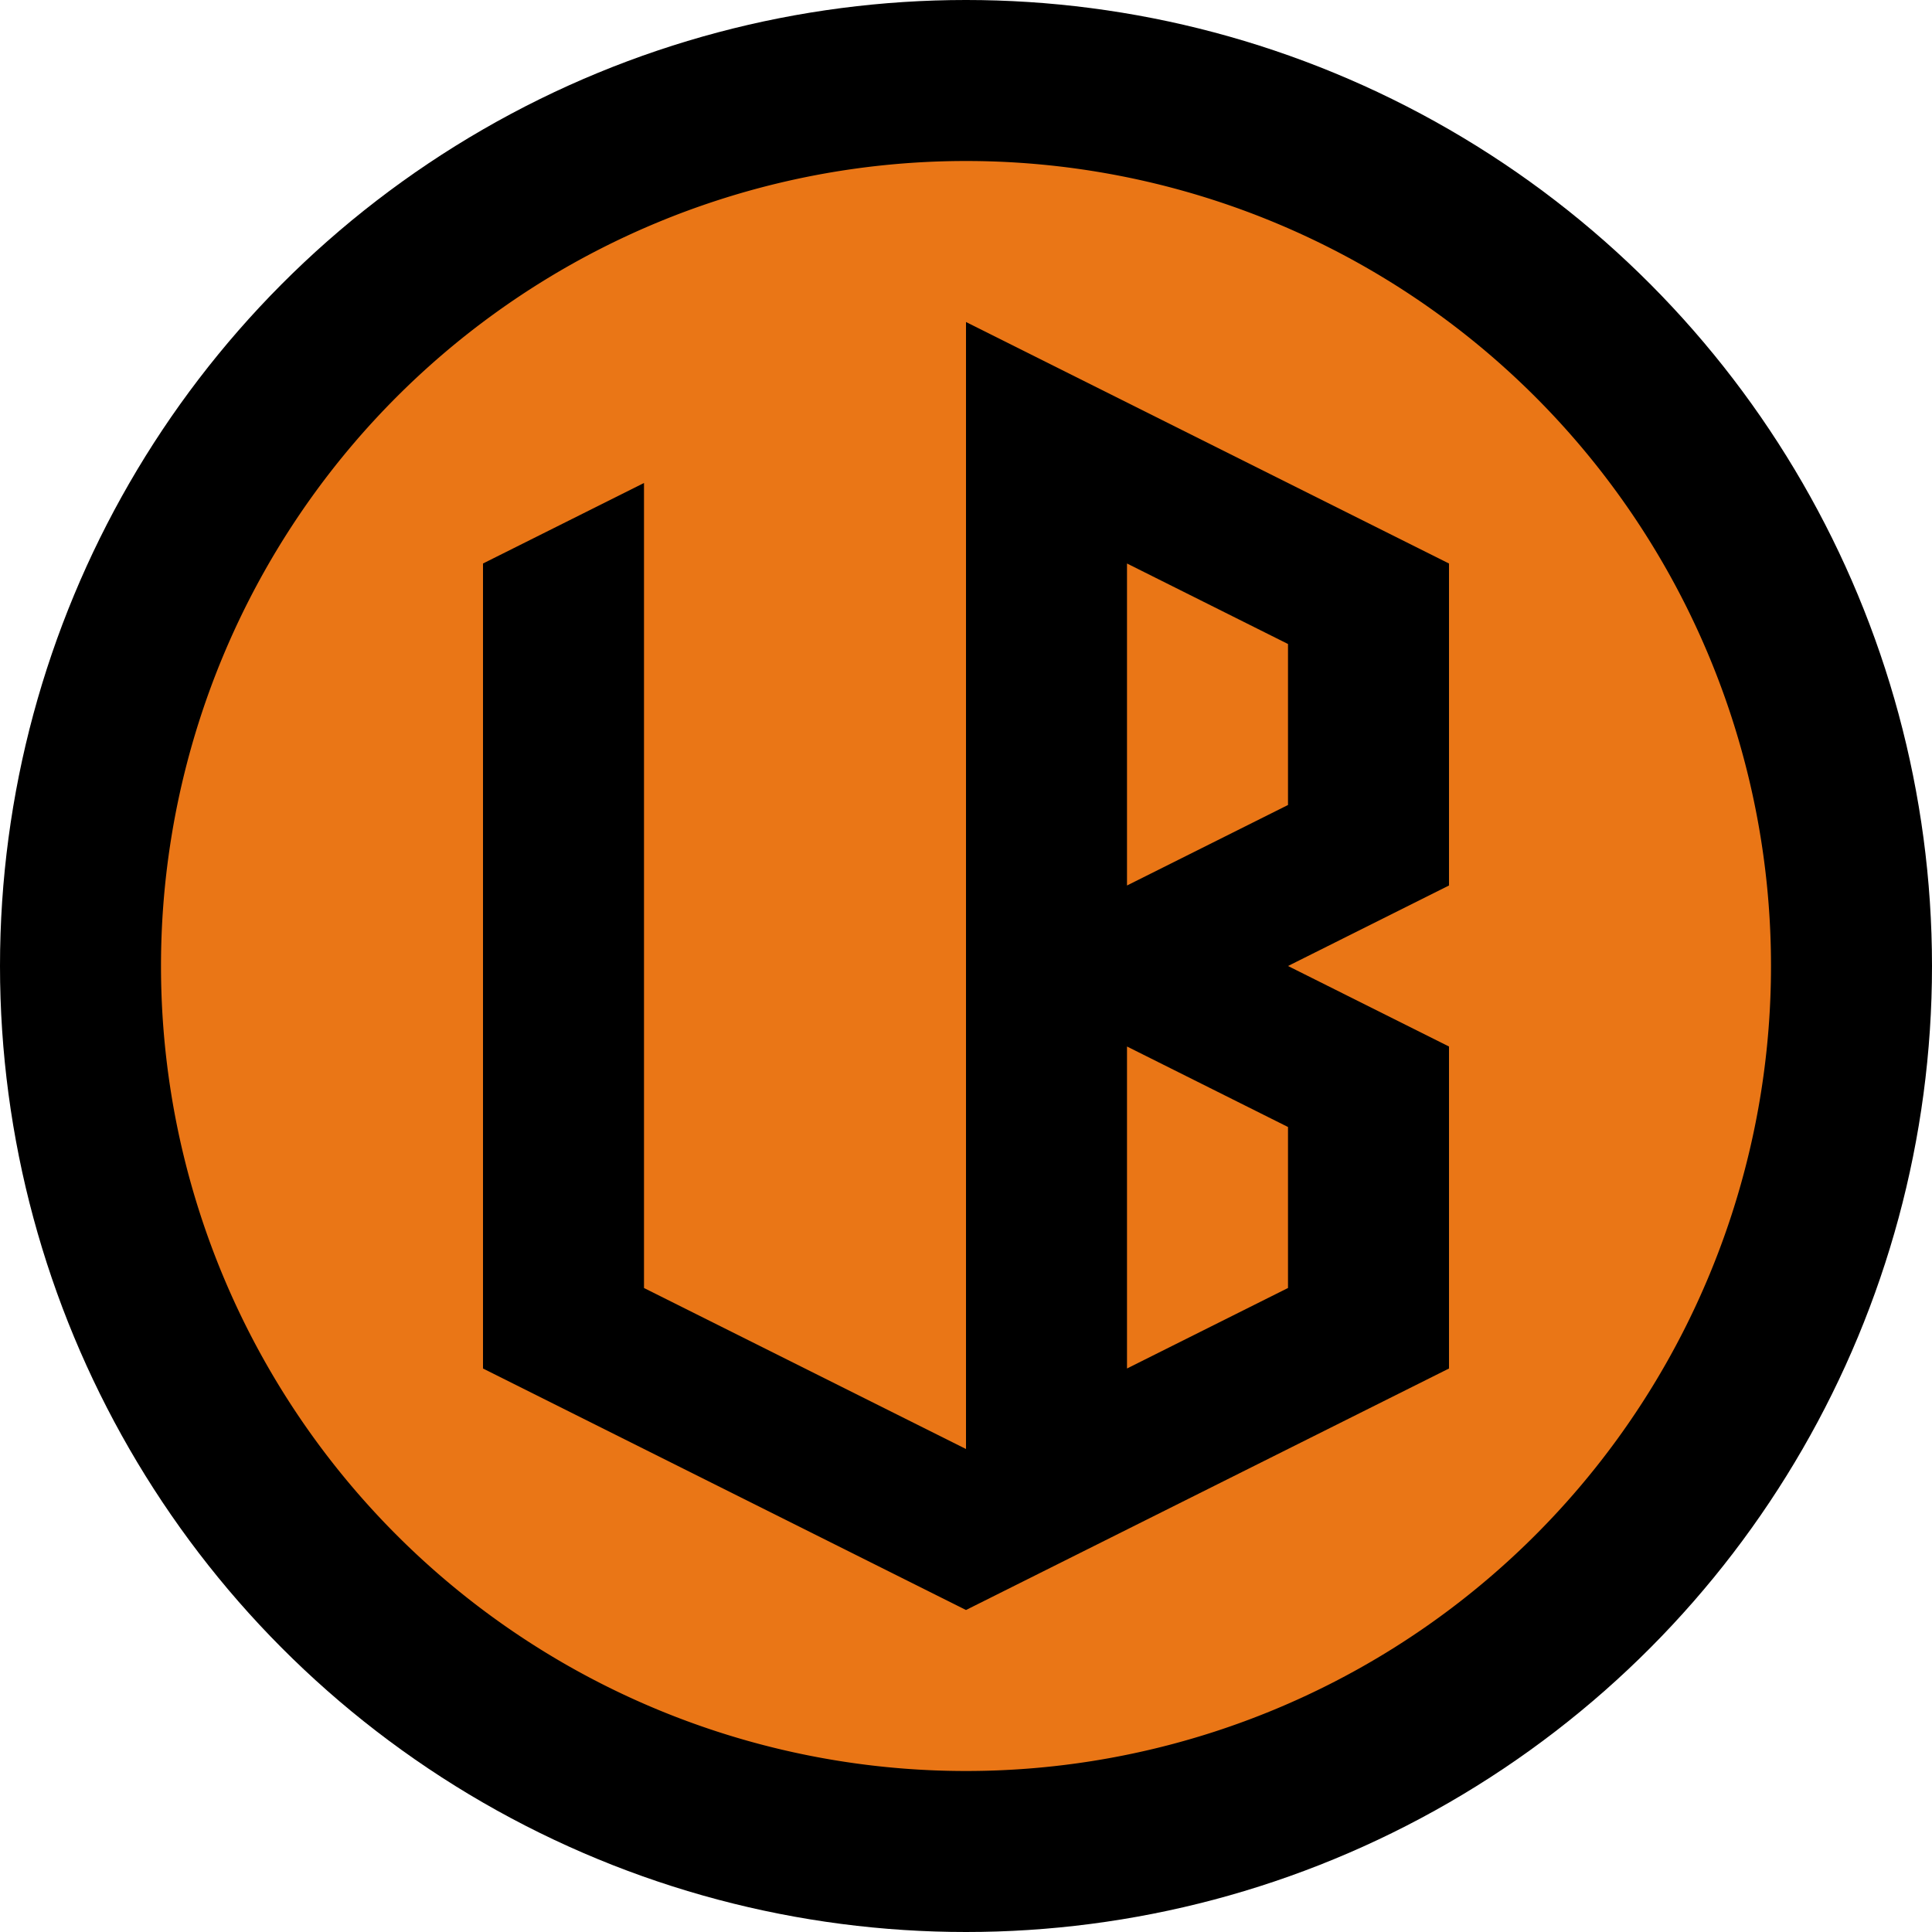 <svg xmlns="http://www.w3.org/2000/svg" fill="none" viewBox="0 0 24 24">
	<circle cx="12" cy="12" r="12" fill="#000"/>
	<path fill="#ea7616" fill-rule="evenodd" d="M12 22a10 10 0 1 0 0-20 10 10 0 0 0 0 20zm0-4-4-2V6L6 7v10l6 3 6-3v-4l-2-1 2-1V7l-6-3v14zm4-4-2-1v4l2-1v-2zm0-6-2-1v4l2-1V8z" clip-rule="evenodd"/>
</svg>
